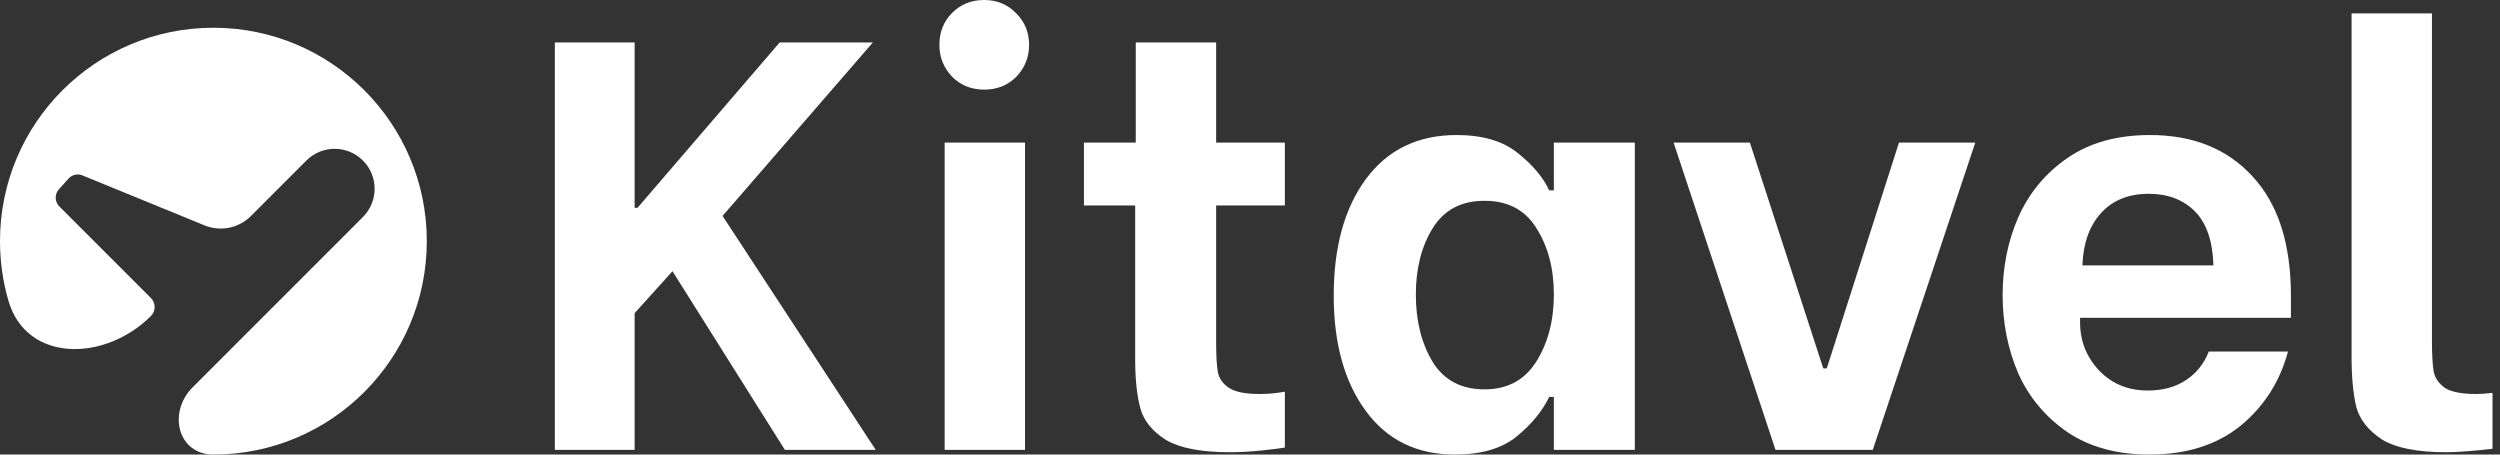 <svg width="154" height="28" viewBox="0 0 154 28" fill="none" xmlns="http://www.w3.org/2000/svg">
<rect x="0" y="0" width="154" height="28" fill="#333333" stroke="none"/>
<path d="M34.178 2.617H39.093V12.799H39.272L48.026 2.617H53.766L44.51 13.301L53.945 27.713H48.349L41.425 16.707L39.093 19.288V27.713H34.178V2.617Z" fill="white"/>
<path d="M58.19 8.784H63.141V27.713H58.19V8.784ZM60.629 5.521C59.84 5.521 59.182 5.258 58.656 4.732C58.13 4.183 57.867 3.525 57.867 2.761C57.867 1.972 58.13 1.315 58.656 0.789C59.182 0.263 59.84 0 60.629 0C61.419 0 62.076 0.275 62.602 0.825C63.129 1.35 63.392 1.996 63.392 2.761C63.392 3.525 63.129 4.183 62.602 4.732C62.076 5.258 61.419 5.521 60.629 5.521Z" fill="white"/>
<path d="M74.914 12.656V21.081C74.914 21.917 74.95 22.539 75.022 22.945C75.117 23.351 75.357 23.674 75.739 23.913C76.122 24.152 76.744 24.271 77.605 24.271C78.107 24.271 78.621 24.224 79.147 24.128V27.57C78.884 27.618 78.406 27.677 77.712 27.749C77.043 27.821 76.385 27.857 75.739 27.857C73.993 27.857 72.69 27.606 71.829 27.104C70.992 26.578 70.466 25.933 70.25 25.168C70.035 24.379 69.927 23.375 69.927 22.156V12.656H66.77V8.784H69.963V2.617H74.914V8.784H79.147V12.656H74.914Z" fill="white"/>
<path d="M89.619 28C87.275 28 85.446 27.104 84.13 25.311C82.815 23.519 82.157 21.152 82.157 18.212C82.157 15.225 82.815 12.835 84.13 11.042C85.47 9.226 87.335 8.318 89.727 8.318C91.329 8.318 92.585 8.688 93.494 9.429C94.403 10.146 95.048 10.911 95.431 11.723H95.718V8.784H100.705V27.713H95.718V24.451H95.431C95.001 25.335 94.331 26.148 93.422 26.889C92.513 27.63 91.246 28 89.619 28ZM91.449 23.985C92.86 23.985 93.924 23.411 94.642 22.264C95.359 21.116 95.718 19.742 95.718 18.141C95.718 16.54 95.359 15.177 94.642 14.054C93.948 12.93 92.884 12.369 91.449 12.369C90.014 12.369 88.95 12.93 88.256 14.054C87.562 15.177 87.216 16.54 87.216 18.141C87.216 19.766 87.562 21.152 88.256 22.3C88.95 23.423 90.014 23.985 91.449 23.985Z" fill="white"/>
<path d="M103.094 8.784H107.793L112.314 22.694H112.529L116.977 8.784H121.677L115.363 27.713H109.372L103.094 8.784Z" fill="white"/>
<path d="M132.403 28C130.417 28 128.743 27.546 127.38 26.638C126.017 25.706 125 24.498 124.331 23.017C123.685 21.511 123.362 19.898 123.362 18.177C123.362 16.456 123.685 14.854 124.331 13.373C125 11.867 126.017 10.648 127.38 9.716C128.743 8.784 130.429 8.318 132.438 8.318C135.093 8.318 137.198 9.166 138.752 10.863C140.331 12.56 141.12 15.01 141.12 18.212V19.575H128.133V19.862C128.133 21.009 128.528 22.001 129.317 22.837C130.107 23.65 131.099 24.056 132.295 24.056C133.228 24.056 134.017 23.841 134.663 23.411C135.308 22.981 135.775 22.395 136.062 21.654H140.941C140.439 23.519 139.458 25.048 137.999 26.243C136.54 27.414 134.675 28 132.403 28ZM136.349 16.348C136.301 14.842 135.918 13.731 135.201 13.014C134.483 12.297 133.539 11.938 132.367 11.938C131.123 11.938 130.142 12.333 129.425 13.122C128.707 13.91 128.325 14.986 128.277 16.348H136.349Z" fill="white"/>
<path d="M150.669 27.857C148.899 27.857 147.584 27.594 146.723 27.068C145.886 26.518 145.36 25.849 145.144 25.06C144.953 24.247 144.857 23.22 144.857 21.977V0.825H149.808V20.973C149.808 21.834 149.844 22.479 149.916 22.909C150.011 23.315 150.251 23.65 150.633 23.913C151.04 24.152 151.674 24.271 152.535 24.271C152.822 24.271 153.157 24.247 153.539 24.2V27.642C152.319 27.785 151.363 27.857 150.669 27.857Z" fill="white"/>
<path d="M13.146 28C20.406 28 26.291 22.115 26.291 14.854C26.291 7.594 20.406 1.709 13.146 1.709C5.885 1.709 0 7.594 0 14.854C0 16.126 0.181 17.356 0.518 18.519C1.63 22.358 6.471 22.292 9.296 19.466C9.602 19.16 9.602 18.663 9.296 18.357L3.656 12.717C3.368 12.429 3.355 11.966 3.627 11.663L4.219 11.003C4.435 10.762 4.78 10.682 5.08 10.805L12.599 13.883C13.579 14.284 14.705 14.058 15.454 13.309L18.874 9.888C19.835 8.927 21.394 8.927 22.355 9.888C23.317 10.85 23.317 12.408 22.355 13.37L11.869 23.856C10.316 25.409 10.949 28 13.146 28Z" fill="white"/>
</svg>
